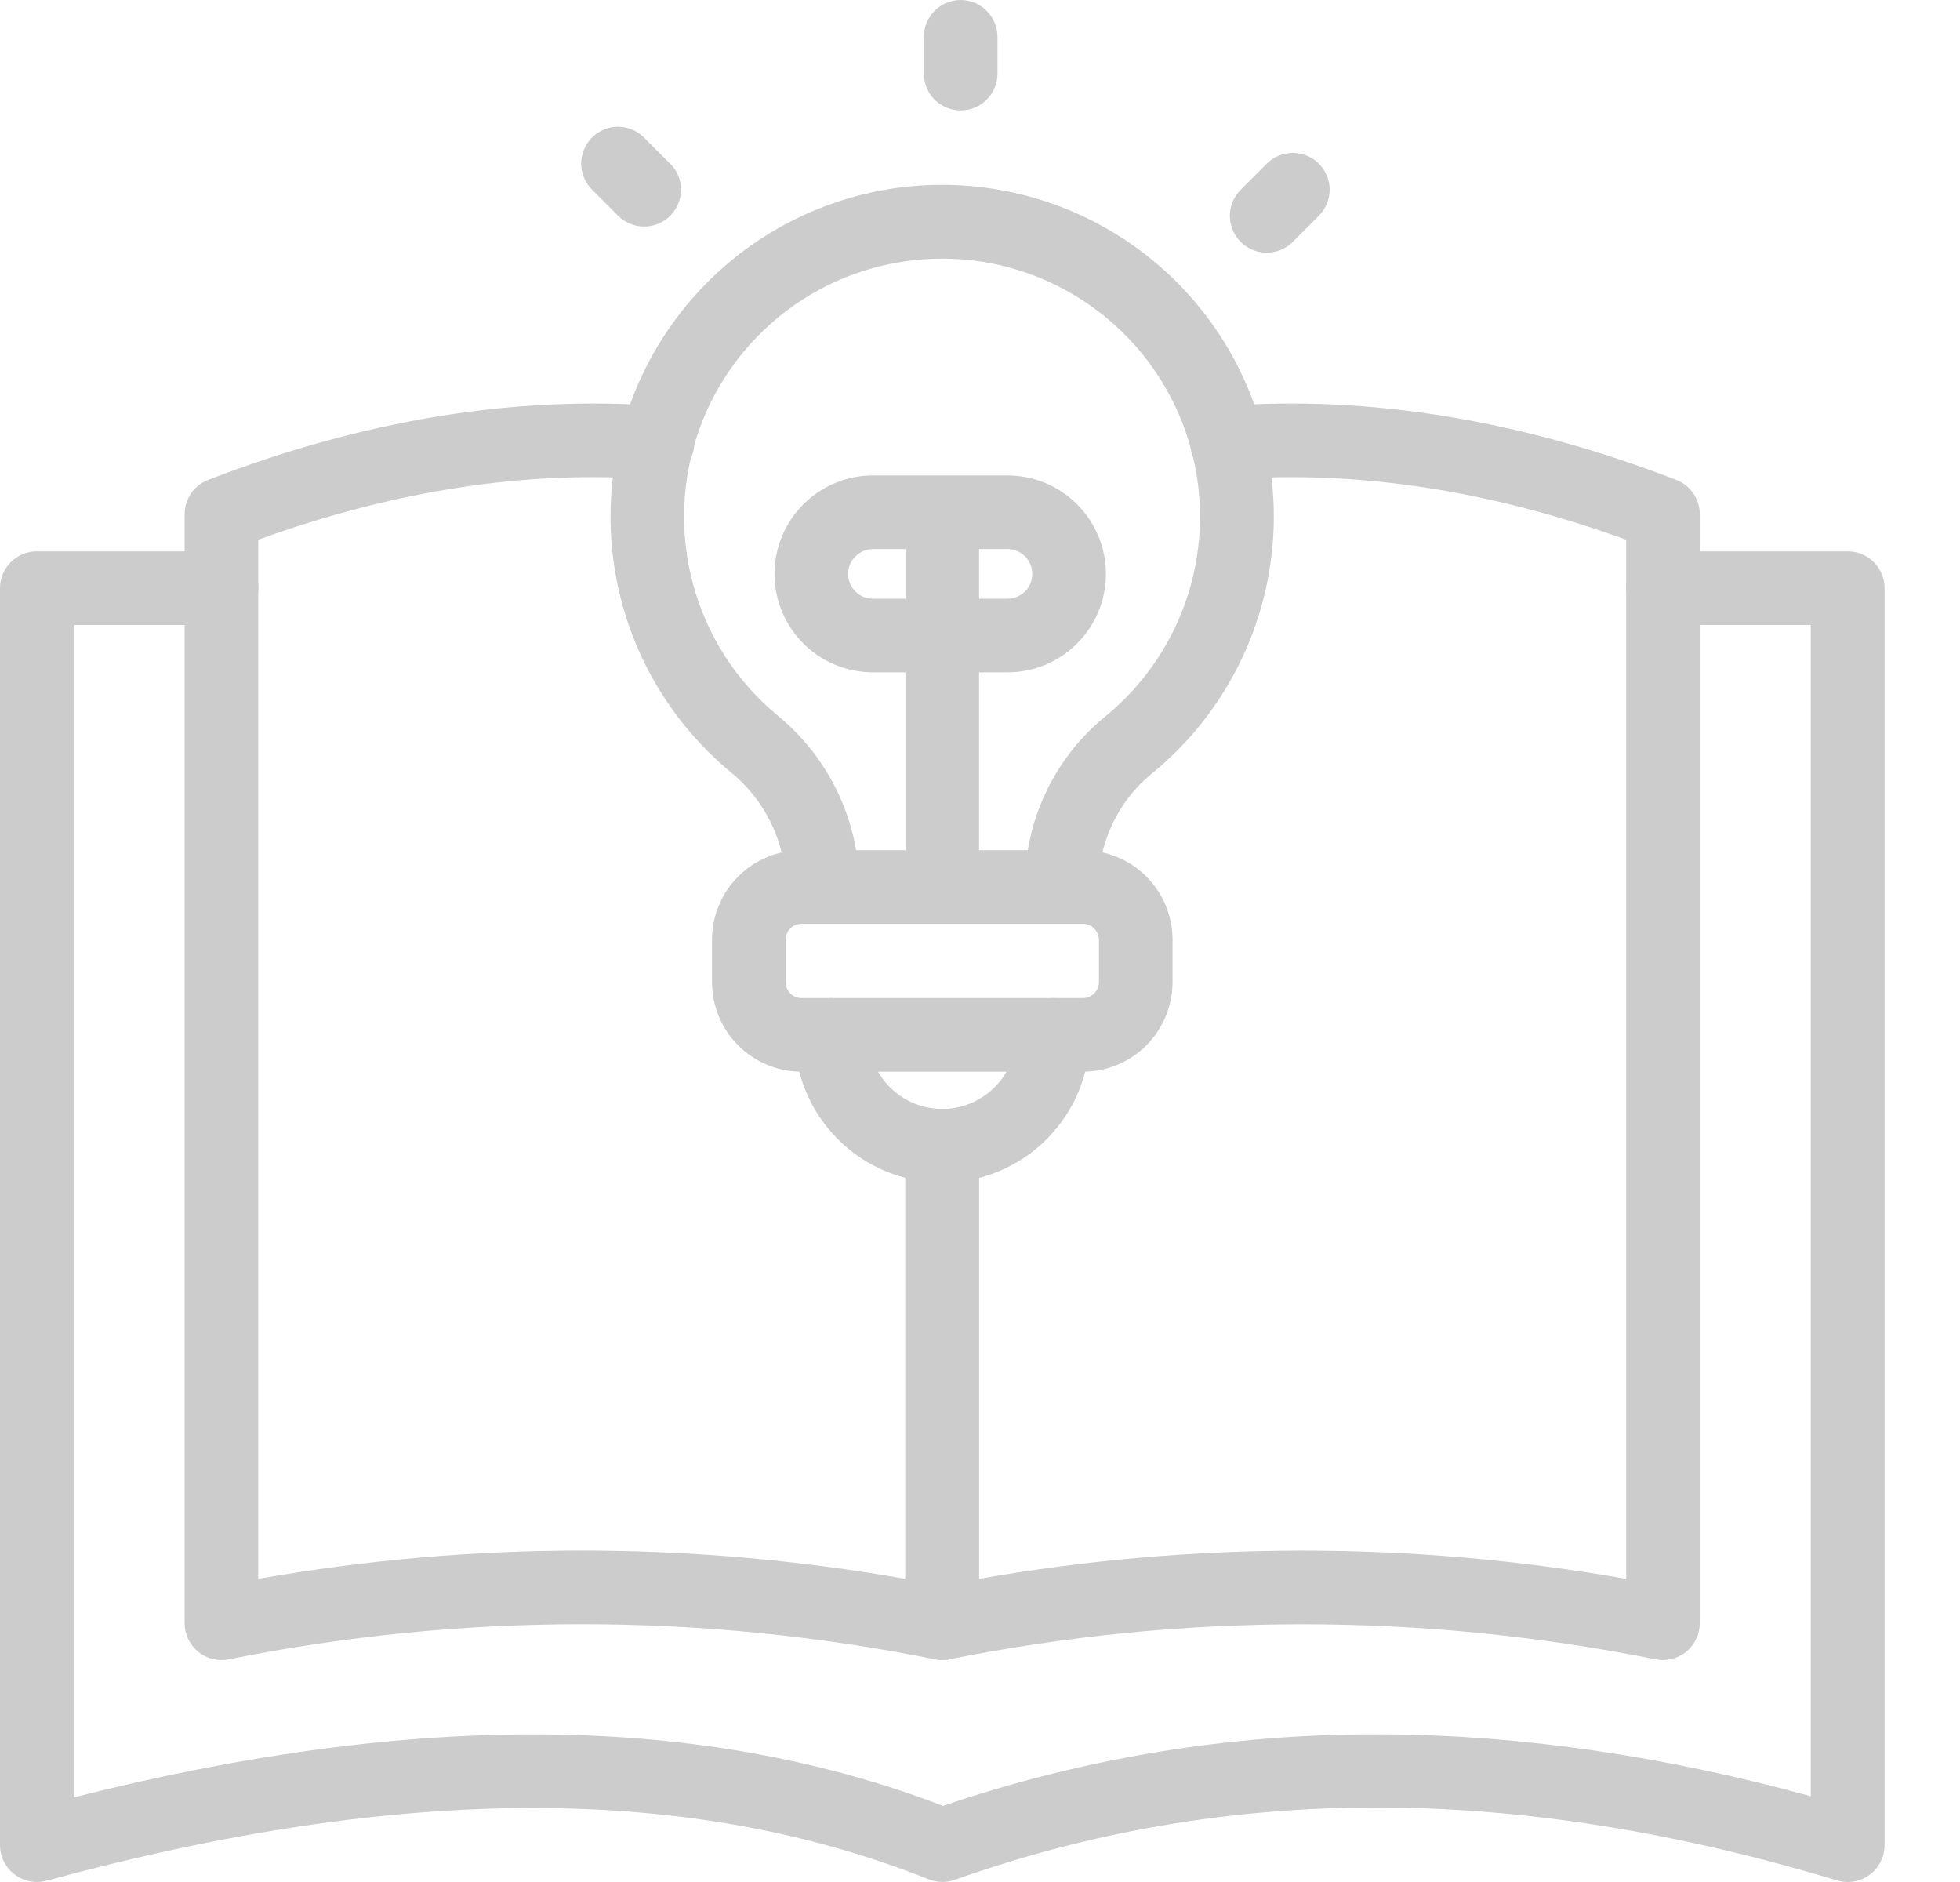 <svg width="25" height="24" viewBox="0 0 25 24" fill="none" xmlns="http://www.w3.org/2000/svg">
<g clip-path="url(#clip0_134_2690)">
<path d="M0.469 23.999C0.345 23.999 0.226 23.95 0.138 23.862C0.049 23.774 0 23.654 0 23.53L0 7.5C0 7.376 0.049 7.256 0.138 7.168C0.226 7.08 0.345 7.031 0.469 7.031H2.826C2.951 7.031 3.07 7.08 3.158 7.168C3.246 7.256 3.296 7.376 3.296 7.5C3.296 7.625 3.246 7.744 3.158 7.832C3.07 7.92 2.951 7.97 2.826 7.97H0.939V22.921C5.316 21.815 8.951 21.851 12.028 23.029C13.809 22.422 15.677 22.113 17.559 22.117H17.677C19.411 22.129 21.232 22.394 23.097 22.906V7.97H21.211C21.087 7.97 20.967 7.92 20.879 7.832C20.791 7.744 20.742 7.625 20.742 7.5C20.742 7.376 20.791 7.256 20.879 7.168C20.967 7.08 21.087 7.031 21.211 7.031H23.568C23.693 7.031 23.812 7.08 23.9 7.168C23.988 7.256 24.038 7.376 24.038 7.5V23.53C24.038 23.603 24.02 23.675 23.988 23.741C23.955 23.806 23.907 23.863 23.848 23.907C23.789 23.951 23.721 23.98 23.649 23.993C23.577 24.005 23.503 24.001 23.432 23.98C19.329 22.742 15.647 22.74 12.176 23.973C12.069 24.01 11.952 24.008 11.847 23.966C8.795 22.748 5.114 22.753 0.595 23.983C0.554 23.994 0.512 24 0.469 23.999Z" fill="#CCCCCC"/>
<path d="M12.019 21.169C11.988 21.169 11.957 21.166 11.927 21.16C8.954 20.564 5.892 20.564 2.918 21.16C2.85 21.174 2.78 21.172 2.712 21.156C2.644 21.139 2.581 21.108 2.527 21.063C2.473 21.019 2.43 20.964 2.4 20.901C2.37 20.838 2.355 20.769 2.355 20.699V6.558C2.355 6.463 2.384 6.37 2.437 6.292C2.491 6.214 2.567 6.154 2.655 6.12C4.627 5.357 6.564 5.04 8.412 5.177C8.474 5.181 8.535 5.196 8.591 5.224C8.648 5.251 8.698 5.289 8.739 5.336C8.78 5.383 8.812 5.438 8.832 5.497C8.852 5.556 8.859 5.619 8.855 5.681C8.85 5.743 8.833 5.804 8.805 5.86C8.776 5.915 8.737 5.965 8.689 6.005C8.641 6.045 8.586 6.076 8.526 6.094C8.467 6.113 8.404 6.119 8.342 6.113C6.727 5.993 5.031 6.252 3.294 6.883V20.134C6.024 19.654 8.817 19.654 11.547 20.134V14.611C11.547 14.486 11.597 14.367 11.685 14.279C11.773 14.191 11.892 14.142 12.017 14.142C12.142 14.142 12.261 14.191 12.349 14.279C12.437 14.367 12.486 14.486 12.486 14.611V20.699C12.486 20.824 12.437 20.943 12.349 21.031C12.261 21.119 12.142 21.169 12.017 21.169H12.019Z" fill="#CCCCCC"/>
<path d="M21.211 21.169C21.18 21.169 21.148 21.166 21.117 21.16C18.144 20.565 15.082 20.565 12.108 21.16C12.04 21.174 11.97 21.172 11.903 21.155C11.836 21.137 11.774 21.106 11.72 21.062C11.667 21.018 11.624 20.963 11.594 20.9C11.565 20.837 11.549 20.769 11.549 20.7V14.611C11.549 14.487 11.599 14.368 11.687 14.28C11.775 14.191 11.894 14.142 12.019 14.142C12.143 14.142 12.263 14.191 12.351 14.28C12.439 14.368 12.488 14.487 12.488 14.611V20.134C15.219 19.655 18.012 19.655 20.742 20.134V6.883C19.005 6.252 17.31 5.994 15.696 6.113C15.634 6.119 15.571 6.113 15.511 6.094C15.451 6.076 15.396 6.045 15.348 6.005C15.301 5.965 15.261 5.915 15.233 5.86C15.204 5.804 15.188 5.743 15.183 5.681C15.178 5.619 15.186 5.556 15.206 5.497C15.226 5.438 15.257 5.383 15.298 5.336C15.34 5.289 15.39 5.251 15.446 5.224C15.502 5.196 15.563 5.181 15.626 5.177C17.473 5.04 19.409 5.357 21.381 6.12C21.469 6.154 21.545 6.214 21.599 6.292C21.652 6.371 21.681 6.463 21.681 6.558V20.7C21.681 20.824 21.631 20.944 21.543 21.032C21.455 21.12 21.336 21.169 21.211 21.169Z" fill="#CCCCCC"/>
<path d="M10.494 11.781C10.37 11.781 10.251 11.732 10.162 11.644C10.074 11.556 10.025 11.436 10.025 11.312C10.023 11.031 9.959 10.754 9.837 10.5C9.715 10.247 9.539 10.024 9.321 9.847C8.649 9.291 8.165 8.541 7.936 7.7C7.707 6.859 7.743 5.967 8.04 5.147C8.337 4.328 8.88 3.62 9.594 3.12C10.309 2.621 11.16 2.354 12.032 2.357C12.904 2.361 13.754 2.633 14.465 3.138C15.176 3.642 15.714 4.354 16.005 5.176C16.296 5.998 16.326 6.89 16.09 7.729C15.855 8.569 15.366 9.315 14.69 9.866C14.476 10.041 14.305 10.262 14.187 10.512C14.069 10.762 14.009 11.036 14.011 11.312C14.011 11.436 13.961 11.556 13.873 11.644C13.785 11.732 13.666 11.781 13.541 11.781C13.417 11.781 13.297 11.732 13.209 11.644C13.121 11.556 13.072 11.436 13.072 11.312C13.07 10.896 13.161 10.485 13.338 10.109C13.515 9.733 13.774 9.401 14.096 9.138C14.622 8.709 15.002 8.129 15.185 7.476C15.367 6.823 15.344 6.129 15.118 5.49C14.891 4.851 14.473 4.297 13.92 3.905C13.366 3.512 12.706 3.3 12.027 3.298C11.349 3.296 10.687 3.503 10.131 3.891C9.575 4.28 9.153 4.831 8.922 5.468C8.691 6.106 8.663 6.799 8.841 7.454C9.019 8.108 9.395 8.691 9.918 9.124C10.242 9.389 10.504 9.723 10.684 10.101C10.865 10.479 10.959 10.893 10.961 11.312C10.961 11.436 10.912 11.555 10.824 11.643C10.737 11.731 10.618 11.78 10.494 11.781Z" fill="#CCCCCC"/>
<path d="M13.814 13.667H10.223C9.92 13.666 9.63 13.546 9.416 13.332C9.202 13.118 9.082 12.828 9.082 12.525V11.984C9.082 11.681 9.202 11.391 9.416 11.177C9.63 10.963 9.92 10.843 10.223 10.842H13.814C14.117 10.843 14.407 10.963 14.621 11.177C14.835 11.391 14.955 11.681 14.956 11.984V12.525C14.955 12.828 14.835 13.118 14.621 13.332C14.407 13.546 14.117 13.666 13.814 13.667ZM10.223 11.781C10.169 11.781 10.118 11.803 10.08 11.841C10.042 11.879 10.021 11.93 10.021 11.984V12.525C10.021 12.579 10.042 12.63 10.08 12.668C10.118 12.706 10.169 12.728 10.223 12.728H13.814C13.868 12.728 13.919 12.706 13.957 12.668C13.995 12.63 14.017 12.579 14.017 12.525V11.984C14.017 11.93 13.995 11.879 13.957 11.841C13.919 11.803 13.868 11.781 13.814 11.781H10.223Z" fill="#CCCCCC"/>
<path d="M12.019 15.081C11.519 15.08 11.04 14.882 10.687 14.528C10.334 14.175 10.136 13.697 10.135 13.197C10.135 13.073 10.184 12.953 10.273 12.865C10.361 12.777 10.48 12.728 10.604 12.728C10.729 12.728 10.848 12.777 10.937 12.865C11.024 12.953 11.074 13.073 11.074 13.197C11.074 13.448 11.174 13.688 11.351 13.865C11.528 14.042 11.768 14.142 12.019 14.142C12.269 14.142 12.509 14.042 12.687 13.865C12.864 13.688 12.963 13.448 12.963 13.197C12.963 13.073 13.013 12.953 13.101 12.865C13.189 12.777 13.308 12.728 13.433 12.728C13.557 12.728 13.677 12.777 13.765 12.865C13.853 12.953 13.902 13.073 13.902 13.197C13.902 13.697 13.703 14.175 13.35 14.528C12.997 14.882 12.518 15.08 12.019 15.081ZM12.253 1.408C12.129 1.408 12.009 1.359 11.921 1.271C11.833 1.183 11.784 1.063 11.784 0.939V0.469C11.784 0.345 11.833 0.226 11.921 0.138C12.009 0.049 12.129 0 12.253 0C12.378 0 12.497 0.049 12.585 0.138C12.673 0.226 12.723 0.345 12.723 0.469V0.939C12.723 1.063 12.673 1.183 12.585 1.271C12.497 1.359 12.378 1.408 12.253 1.408ZM16.157 3.222C16.064 3.222 15.973 3.195 15.896 3.143C15.819 3.092 15.759 3.018 15.723 2.932C15.688 2.847 15.678 2.752 15.696 2.661C15.714 2.57 15.759 2.486 15.825 2.421L16.158 2.087C16.246 1.999 16.366 1.95 16.49 1.95C16.615 1.95 16.734 1.999 16.822 2.087C16.91 2.175 16.96 2.295 16.96 2.419C16.96 2.544 16.91 2.663 16.822 2.751L16.489 3.085C16.401 3.173 16.282 3.222 16.157 3.222ZM8.216 2.889C8.091 2.889 7.972 2.839 7.884 2.751L7.551 2.418C7.507 2.374 7.472 2.322 7.449 2.265C7.425 2.208 7.413 2.147 7.413 2.086C7.413 1.961 7.463 1.842 7.551 1.754C7.639 1.666 7.758 1.616 7.883 1.616C7.944 1.616 8.006 1.629 8.063 1.652C8.119 1.676 8.171 1.71 8.215 1.754L8.548 2.087C8.614 2.153 8.659 2.237 8.677 2.328C8.695 2.419 8.685 2.513 8.65 2.599C8.614 2.685 8.554 2.758 8.477 2.81C8.399 2.861 8.309 2.889 8.216 2.889ZM12.019 11.781C11.894 11.781 11.775 11.732 11.687 11.644C11.599 11.556 11.549 11.436 11.549 11.312V8.574H11.134C10.802 8.574 10.482 8.442 10.247 8.206C10.011 7.971 9.879 7.652 9.879 7.319C9.879 6.986 10.011 6.667 10.247 6.431C10.482 6.196 10.802 6.063 11.134 6.063H12.851C13.184 6.063 13.503 6.196 13.738 6.431C13.974 6.667 14.106 6.986 14.106 7.319C14.106 7.652 13.974 7.971 13.738 8.206C13.503 8.442 13.184 8.574 12.851 8.574H12.488V11.312C12.488 11.436 12.439 11.556 12.351 11.644C12.262 11.732 12.143 11.781 12.019 11.781ZM12.488 7.635H12.851C12.934 7.635 13.015 7.602 13.074 7.543C13.134 7.483 13.167 7.403 13.167 7.319C13.167 7.235 13.134 7.154 13.074 7.095C13.015 7.036 12.934 7.002 12.851 7.002H12.488V7.635ZM11.134 7.002C11.051 7.002 10.97 7.036 10.911 7.095C10.851 7.154 10.818 7.235 10.818 7.319C10.818 7.403 10.851 7.483 10.911 7.543C10.97 7.602 11.051 7.635 11.134 7.635H11.549V7.002H11.134Z" fill="#CCCCCC"/>
</g>
<defs>
<clipPath id="clip0_134_2690">
<rect width="24.038" height="24" fill="white"/>
</clipPath>
</defs>
</svg>
